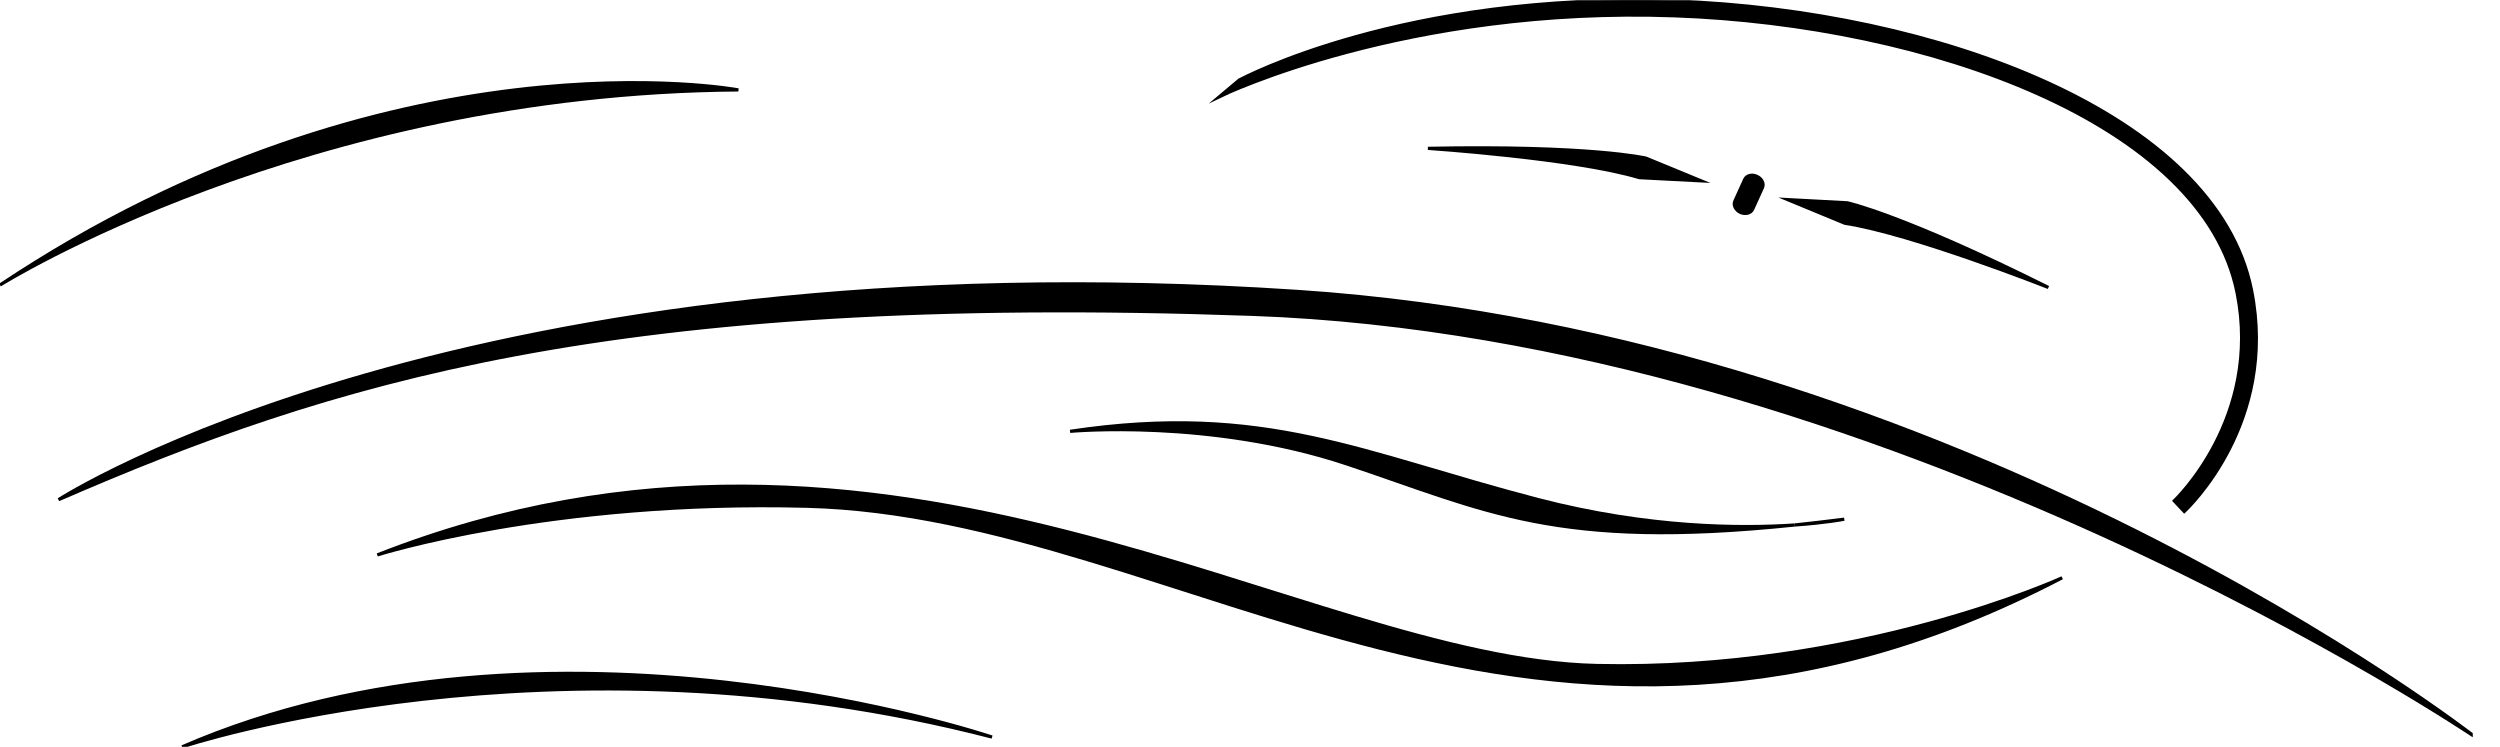 <?xml version="1.0" encoding="UTF-8" standalone="no"?>
<svg
   xmlns:dc="http://purl.org/dc/elements/1.1/"
   xmlns:cc="http://creativecommons.org/ns#"
   xmlns:rdf="http://www.w3.org/1999/02/22-rdf-syntax-ns#"
   xmlns:svg="http://www.w3.org/2000/svg"
   xmlns="http://www.w3.org/2000/svg"
   xmlns:sodipodi="http://sodipodi.sourceforge.net/DTD/sodipodi-0.dtd"
   xmlns:inkscape="http://www.inkscape.org/namespaces/inkscape"
   version="1.1"
   id="svg2"
   xml:space="preserve"
   width="415.093"
   height="124"
   viewBox="0 0 415.093 124"
   sodipodi:docname="vectorian076.pdf"><defs
     id="defs6"><clipPath
       clipPathUnits="userSpaceOnUse"
       id="clipPath24"><path
         d="M 0,0 H 308.004 V 93.001 H 0 Z"
         id="path22" /></clipPath></defs><sodipodi:namedview
     pagecolor="#ffffff"
     bordercolor="#666666"
     borderopacity="1"
     objecttolerance="10"
     gridtolerance="10"
     guidetolerance="10"
     inkscape:pageopacity="0"
     inkscape:pageshadow="2"
     inkscape:window-width="640"
     inkscape:window-height="480"
     id="namedview4" /><g
     id="g10"
     inkscape:groupmode="layer"
     inkscape:label="vectorian076"
     transform="matrix(1.333,0,0,-1.333,0,124)"><g
       id="g12"
       transform="translate(72,21)"><g
         id="g14"
         transform="translate(-72,-21)"><g
           id="g16"><g
             id="g18"><g
               id="g20"
               clip-path="url(#clipPath24)"><path
                 d="M 161.652,56.721 C 244.374,51.217 308.313,1.216 308.313,1.216 c 0,0 -73.766,49.873 -152.333,52.657 C 76.169,56.721 40.922,45.377 7.293,30.784 c 0,0 50.645,32.816 154.359,25.936 z"
                 style="fill:#000000;fill-opacity:1;fill-rule:nonzero;stroke:#000000;stroke-width:0.399;stroke-linecap:butt;stroke-linejoin:miter;stroke-miterlimit:10;stroke-dasharray:none;stroke-opacity:1"
                 id="path26" /><path
                 d="M 91.969,81.825 C 38.084,81.425 0,57.521 0,57.521 48.615,89.937 91.969,81.825 91.969,81.825 Z"
                 style="fill:#000000;fill-opacity:1;fill-rule:nonzero;stroke:#000000;stroke-width:0.399;stroke-linecap:butt;stroke-linejoin:miter;stroke-miterlimit:10;stroke-dasharray:none;stroke-opacity:1"
                 id="path28" /><path
                 d="m 272.066,29.312 -1.243,1.328 c 0.112,0.112 10.935,10.368 7.834,25.888 -4.235,21.184 -38.437,33.392 -70.038,34.528 -33.407,1.216 -56.466,-9.936 -56.695,-10.048 l 2.437,2.048 c 0.235,0.112 20.455,11.024 54.319,9.824 32.317,-1.168 67.342,-13.888 71.764,-35.984 3.304,-16.512 -7.899,-27.136 -8.378,-27.584 z"
                 style="fill:#000000;fill-opacity:1;fill-rule:nonzero;stroke:#000000;stroke-width:0.399;stroke-linecap:butt;stroke-linejoin:miter;stroke-miterlimit:10;stroke-dasharray:none;stroke-opacity:1"
                 id="path30" /><path
                 d="M 46.997,23.904 C 111.008,49.025 162.058,10.944 198.927,10.128 231.421,9.408 256.863,21.056 256.863,21.056 191.633,-12.976 147.474,28.768 100.476,29.968 68.719,30.8 46.997,23.904 46.997,23.904 Z"
                 style="fill:#000000;fill-opacity:1;fill-rule:nonzero;stroke:#000000;stroke-width:0.399;stroke-linecap:butt;stroke-linejoin:miter;stroke-miterlimit:10;stroke-dasharray:none;stroke-opacity:1"
                 id="path32" /><path
                 d="m 223.553,27.632 c 1.962,0.208 4.011,0.448 6.162,0.72 0,0 -2.235,-0.448 -6.162,-0.72 z"
                 style="fill:#000000;fill-opacity:1;fill-rule:nonzero;stroke:#000000;stroke-width:0.399;stroke-linecap:butt;stroke-linejoin:miter;stroke-miterlimit:10;stroke-dasharray:none;stroke-opacity:1"
                 id="path34" /><path
                 d="m 167.73,35.248 c -17.016,5.664 -34.439,4.048 -34.439,4.048 24.311,3.648 36.461,-2.832 58.342,-8.512 13.76,-3.568 25.269,-3.6 31.92,-3.152 -29.767,-3.088 -38.333,1.776 -55.823,7.616 z"
                 style="fill:#000000;fill-opacity:1;fill-rule:nonzero;stroke:#000000;stroke-width:0.399;stroke-linecap:butt;stroke-linejoin:miter;stroke-miterlimit:10;stroke-dasharray:none;stroke-opacity:1"
                 id="path36" /><path
                 d="M 123.566,1.216 C 68.876,15.392 22.685,0 22.685,0 c 45.781,19.856 100.881,1.216 100.881,1.216 z"
                 style="fill:#000000;fill-opacity:1;fill-rule:nonzero;stroke:#000000;stroke-width:0.399;stroke-linecap:butt;stroke-linejoin:miter;stroke-miterlimit:10;stroke-dasharray:none;stroke-opacity:1"
                 id="path38" /><path
                 d="m 211.888,70.497 -7.694,0.4 c -8.101,2.432 -26.335,3.648 -26.335,3.648 20.256,0.4 27.144,-1.216 27.144,-1.216 z"
                 style="fill:#000000;fill-opacity:1;fill-rule:nonzero;stroke:#000000;stroke-width:0.399;stroke-linecap:butt;stroke-linejoin:miter;stroke-miterlimit:10;stroke-dasharray:none;stroke-opacity:1"
                 id="path40" /><path
                 d="m 229.79,65.217 -7.128,2.944 7.437,-0.4 c 0,0 6.917,-1.488 25.045,-10.544 0,0 -16.991,6.72 -25.354,8 z"
                 style="fill:#000000;fill-opacity:1;fill-rule:nonzero;stroke:#000000;stroke-width:0.399;stroke-linecap:butt;stroke-linejoin:miter;stroke-miterlimit:10;stroke-dasharray:none;stroke-opacity:1"
                 id="path42" /><path
                 d="m 218.833,71.057 c 0.613,-0.272 0.923,-0.896 0.701,-1.392 l -1.226,-2.704 c -0.226,-0.496 -0.902,-0.672 -1.515,-0.4 -0.613,0.288 -0.925,0.912 -0.701,1.408 l 1.229,2.704 c 0.226,0.496 0.901,0.672 1.512,0.384 z"
                 style="fill:#000000;fill-opacity:1;fill-rule:nonzero;stroke:#000000;stroke-width:0.399;stroke-linecap:butt;stroke-linejoin:miter;stroke-miterlimit:10;stroke-dasharray:none;stroke-opacity:1"
                 id="path44" /></g></g></g></g></g></g></svg>

